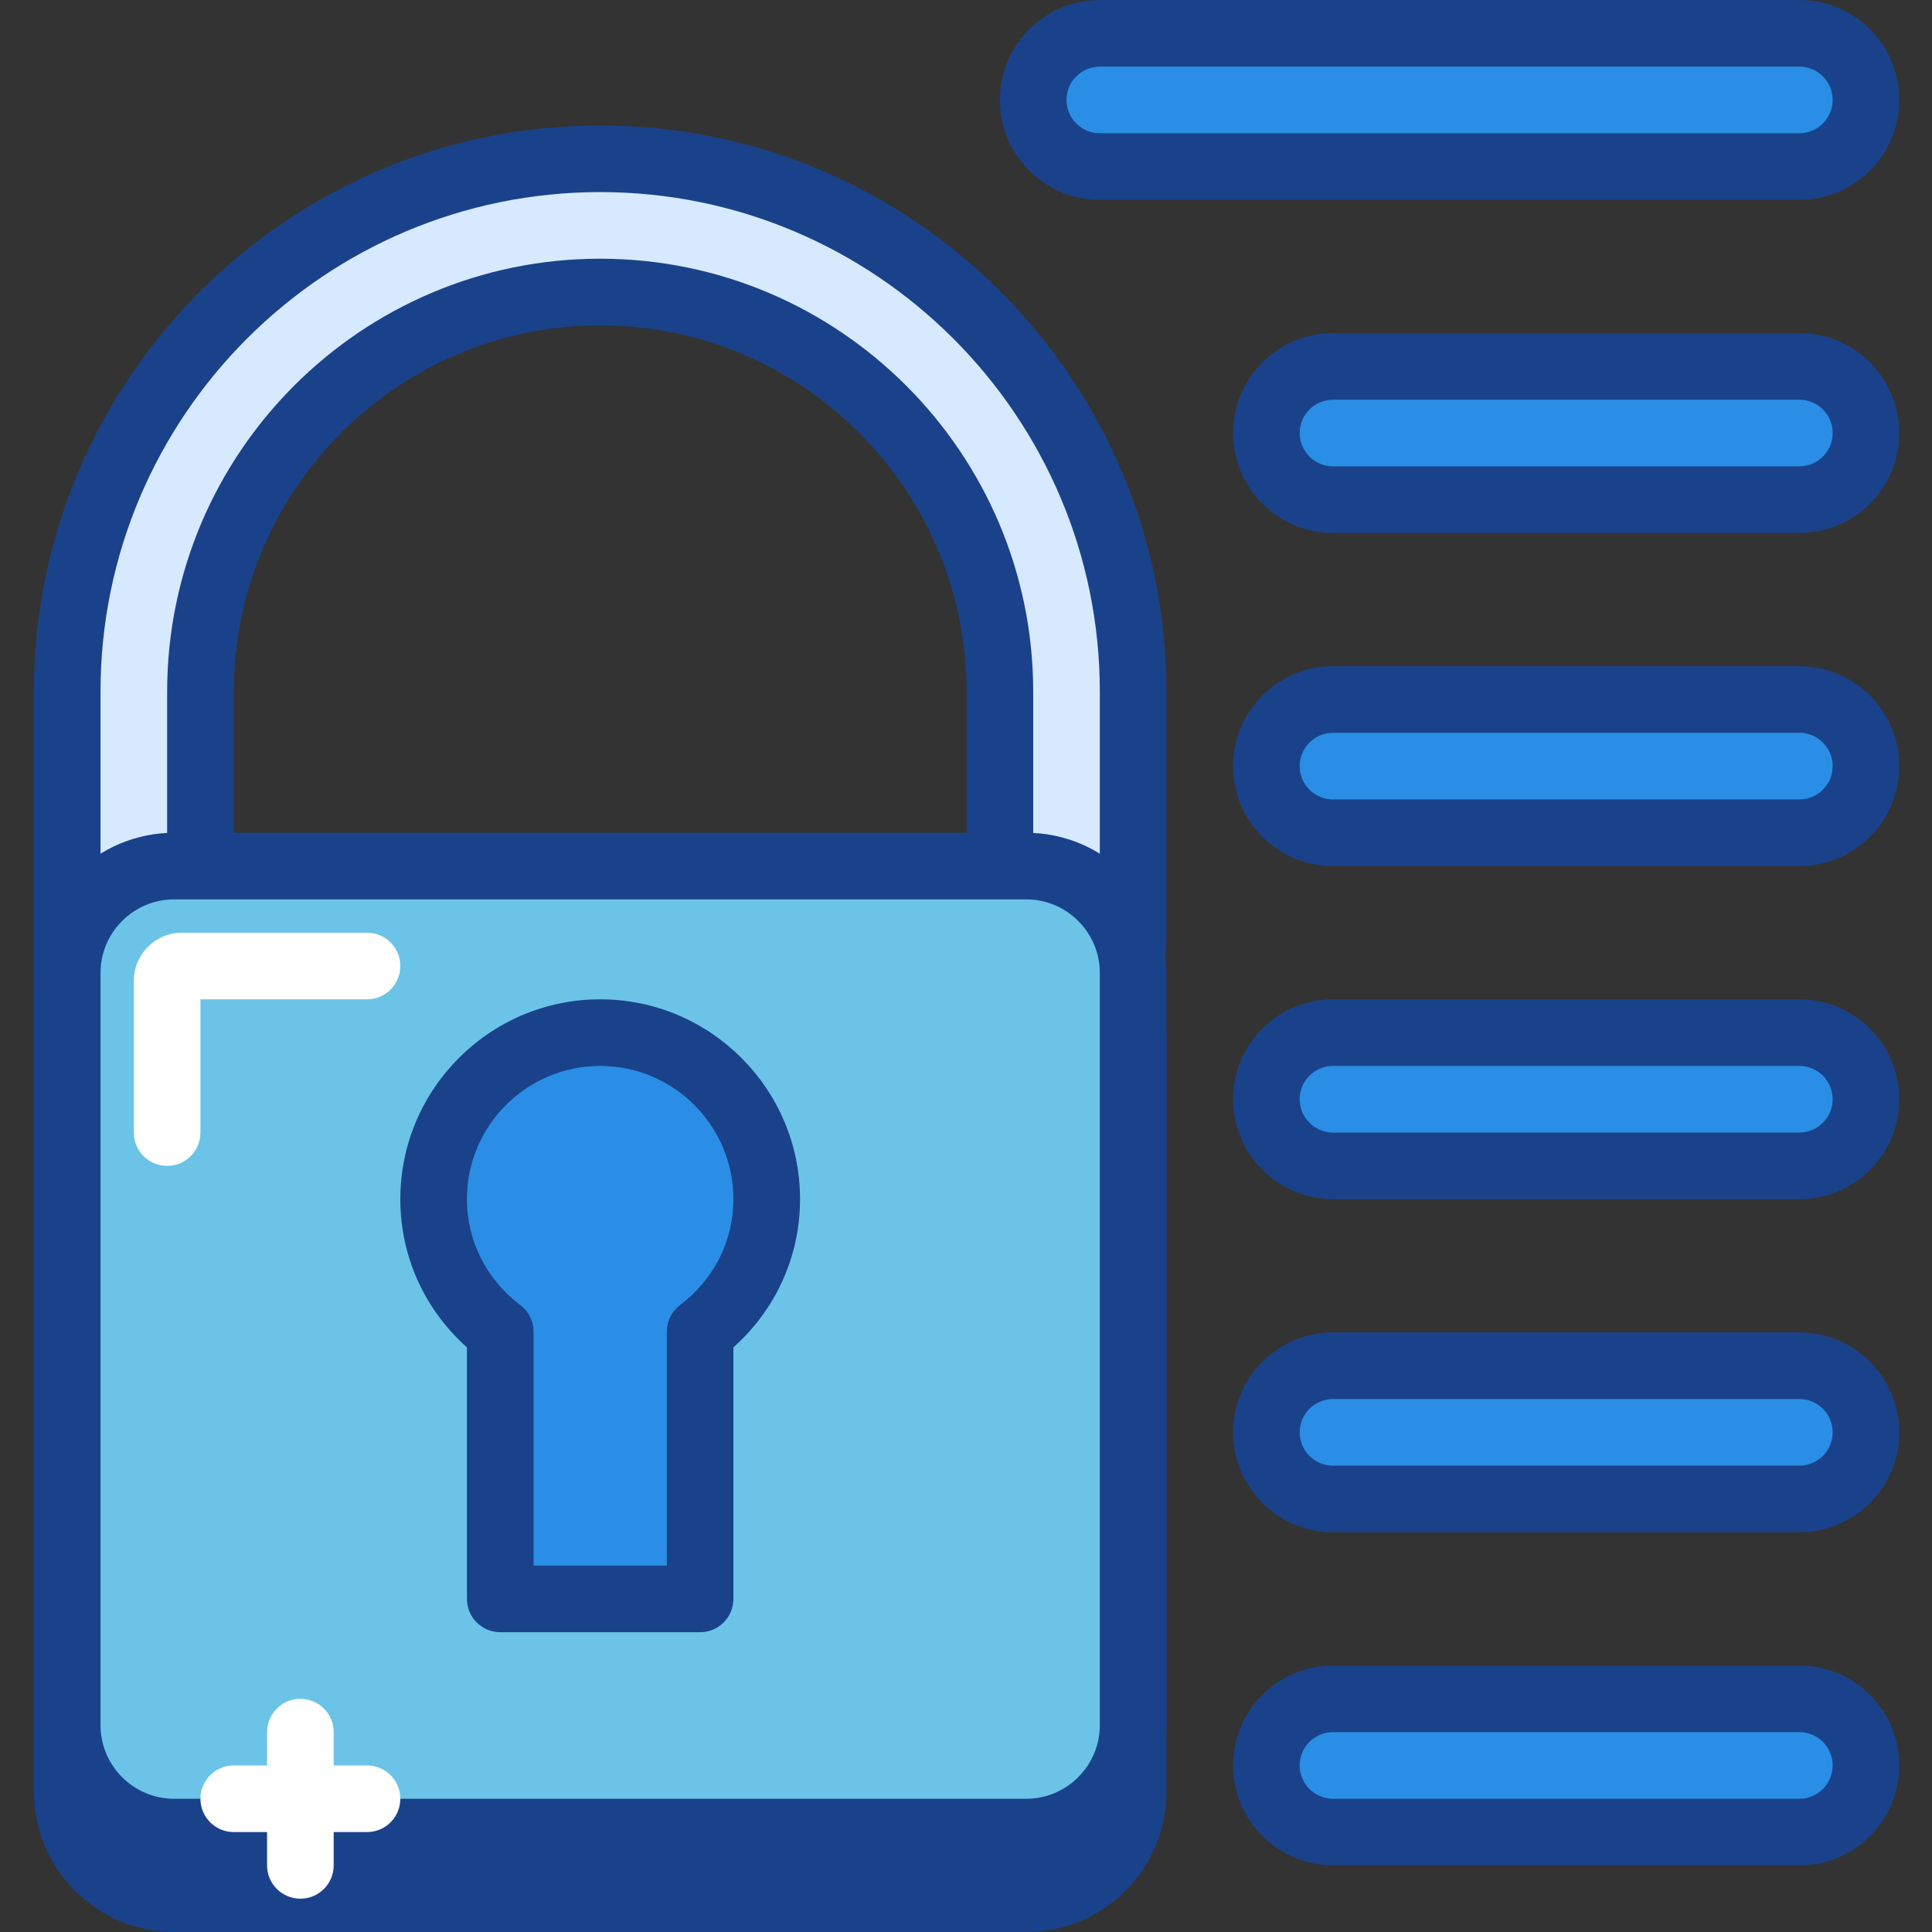 <svg width="395" height="395" viewBox="0 0 395 395" fill="none" xmlns="http://www.w3.org/2000/svg">
<rect x="0" y="0" width="395" height="395" fill="#333333" stroke="none"/>
<path d="M209.806 388.191H35.607C23.53 388.191 13.741 378.402 13.741 366.325V212.557C13.741 200.48 23.53 190.691 35.607 190.691H209.803C221.879 190.691 231.668 200.48 231.668 212.557V366.321C231.672 378.402 221.883 388.191 209.806 388.191V388.191Z" fill="#1A428A"/>
<path d="M209.803 394.999H35.607C19.797 394.999 6.929 382.139 6.929 366.321V212.557C6.929 196.743 19.797 183.88 35.607 183.88H209.803C225.616 183.88 238.48 196.743 238.48 212.557V366.321C238.48 382.139 225.616 394.999 209.803 394.999ZM35.607 197.499C27.306 197.499 20.549 204.257 20.549 212.557V366.321C20.549 374.622 27.306 381.379 35.607 381.379H209.803C218.107 381.379 224.86 374.622 224.86 366.321V212.557C224.86 204.257 218.107 197.499 209.803 197.499H35.607Z" fill="#1A428A"/>
<path d="M122.707 32.461C62.624 32.461 13.741 81.344 13.741 141.427V143.017V204.311H40.981V143.017C40.981 143.017 40.981 141.972 40.981 141.427C40.981 96.363 77.643 59.705 122.707 59.705C167.767 59.705 204.429 96.363 204.429 141.427V192.277C204.429 199.798 210.527 205.897 218.052 205.897C225.573 205.897 231.672 199.798 231.672 192.277V141.427C231.672 81.344 182.789 32.461 122.707 32.461Z" fill="#D7E9FF"/>
<path d="M218.052 212.709C206.786 212.709 197.621 203.547 197.621 192.281V141.431C197.621 100.119 164.014 66.516 122.707 66.516C81.399 66.516 47.792 100.119 47.792 141.431V204.311C47.792 208.075 44.741 211.119 40.981 211.119H13.741C9.981 211.119 6.929 208.075 6.929 204.311V141.427C6.929 77.587 58.867 25.649 122.707 25.649C186.546 25.649 238.48 77.587 238.48 141.427V192.277C238.48 203.547 229.318 212.709 218.052 212.709ZM122.707 52.893C171.527 52.893 211.241 92.61 211.241 141.427V192.277C211.241 196.034 214.296 199.089 218.052 199.089C221.805 199.089 224.86 196.034 224.86 192.277V141.427C224.86 85.097 179.033 39.273 122.707 39.273C66.377 39.273 20.549 85.097 20.549 141.427V197.499H34.173V141.427C34.173 92.614 73.886 52.893 122.707 52.893Z" fill="#1A428A"/>
<path d="M209.806 374.567H35.607C23.53 374.567 13.741 364.778 13.741 352.702V198.937C13.741 186.861 23.53 177.068 35.607 177.068H209.803C221.879 177.068 231.668 186.861 231.668 198.933V352.702C231.672 364.778 221.883 374.567 209.806 374.567V374.567Z" fill="#6BC4E8"/>
<path d="M209.803 381.379H35.607C19.797 381.379 6.929 368.515 6.929 352.702V198.937C6.929 183.12 19.797 170.26 35.607 170.26H209.803C225.616 170.26 238.48 183.12 238.48 198.937V352.702C238.48 368.515 225.616 381.379 209.803 381.379V381.379ZM35.607 183.88C27.306 183.88 20.549 190.637 20.549 198.937V352.702C20.549 361.002 27.306 367.759 35.607 367.759H209.803C218.107 367.759 224.86 361.002 224.86 352.702V198.937C224.86 190.637 218.107 183.88 209.803 183.88H35.607Z" fill="#1A428A"/>
<path d="M34.173 238.362C30.412 238.362 27.361 235.315 27.361 231.551V200.531C27.361 195.103 31.776 190.691 37.208 190.691H75.032C78.796 190.691 81.844 193.735 81.844 197.499C81.844 201.264 78.796 204.311 75.032 204.311H40.981V231.551C40.981 235.315 37.933 238.362 34.173 238.362Z" fill="white"/>
<path d="M156.758 245.174C156.758 226.364 141.513 211.119 122.707 211.119C103.9 211.119 88.655 226.364 88.655 245.174C88.655 256.277 94.049 266.046 102.275 272.262V326.896H143.138V272.262C151.361 266.046 156.758 256.277 156.758 245.174Z" fill="#2A8EE6"/>
<path d="M143.138 333.708H102.275C98.515 333.708 95.463 330.661 95.463 326.896V275.473C86.765 267.698 81.844 256.837 81.844 245.174C81.844 222.642 100.175 204.311 122.707 204.311C145.239 204.311 163.57 222.642 163.57 245.174C163.57 256.837 158.644 267.698 149.946 275.473V326.896C149.946 330.661 146.899 333.708 143.138 333.708ZM109.087 320.084H136.326V272.261C136.326 270.126 137.328 268.115 139.031 266.829C145.967 261.588 149.946 253.693 149.946 245.174C149.946 230.148 137.725 217.931 122.707 217.931C107.684 217.931 95.463 230.148 95.463 245.174C95.463 253.693 99.446 261.588 106.382 266.829C108.085 268.119 109.087 270.126 109.087 272.261V320.084Z" fill="#1A428A"/>
<path d="M367.877 374.567H272.535C265.01 374.567 258.911 368.468 258.911 360.947C258.911 353.426 265.01 347.328 272.535 347.328H367.877C375.402 347.328 381.5 353.426 381.5 360.947C381.5 368.468 375.402 374.567 367.877 374.567V374.567Z" fill="#2A8EE6"/>
<path d="M367.877 381.379H272.535C261.269 381.379 252.104 372.213 252.104 360.947C252.104 349.681 261.269 340.516 272.535 340.516H367.877C379.143 340.516 388.308 349.681 388.308 360.947C388.308 372.213 379.143 381.379 367.877 381.379V381.379ZM272.535 354.139C268.778 354.139 265.723 357.191 265.723 360.947C265.723 364.704 268.778 367.759 272.535 367.759H367.877C371.633 367.759 374.689 364.704 374.689 360.947C374.689 357.191 371.633 354.139 367.877 354.139H272.535Z" fill="#1A428A"/>
<path d="M367.877 306.465H272.535C265.01 306.465 258.911 300.366 258.911 292.845C258.911 285.324 265.01 279.225 272.535 279.225H367.877C375.402 279.225 381.5 285.324 381.5 292.845C381.5 300.366 375.402 306.465 367.877 306.465V306.465Z" fill="#2A8EE6"/>
<path d="M367.877 313.277H272.535C261.269 313.277 252.104 304.111 252.104 292.845C252.104 281.579 261.269 272.414 272.535 272.414H367.877C379.143 272.414 388.308 281.579 388.308 292.845C388.308 304.111 379.143 313.277 367.877 313.277V313.277ZM272.535 286.033C268.778 286.033 265.723 289.088 265.723 292.845C265.723 296.602 268.778 299.657 272.535 299.657H367.877C371.633 299.657 374.689 296.602 374.689 292.845C374.689 289.088 371.633 286.033 367.877 286.033H272.535Z" fill="#1A428A"/>
<path d="M367.877 238.362H272.535C265.01 238.362 258.911 232.264 258.911 224.743C258.911 217.218 265.01 211.119 272.535 211.119H367.877C375.402 211.119 381.5 217.218 381.5 224.743C381.5 232.264 375.402 238.362 367.877 238.362Z" fill="#2A8EE6"/>
<path d="M367.877 245.174H272.535C261.269 245.174 252.104 236.009 252.104 224.743C252.104 213.477 261.269 204.311 272.535 204.311H367.877C379.143 204.311 388.308 213.477 388.308 224.743C388.308 236.009 379.143 245.174 367.877 245.174V245.174ZM272.535 217.931C268.778 217.931 265.723 220.982 265.723 224.743C265.723 228.499 268.778 231.55 272.535 231.55H367.877C371.633 231.55 374.689 228.499 374.689 224.743C374.689 220.982 371.633 217.931 367.877 217.931H272.535Z" fill="#1A428A"/>
<path d="M367.877 170.26H272.535C265.01 170.26 258.911 164.161 258.911 156.636C258.911 149.115 265.01 143.017 272.535 143.017H367.877C375.402 143.017 381.5 149.115 381.5 156.636C381.5 164.161 375.402 170.26 367.877 170.26Z" fill="#2A8EE6"/>
<path d="M367.877 177.068H272.535C261.269 177.068 252.104 167.902 252.104 156.636C252.104 145.37 261.269 136.209 272.535 136.209H367.877C379.143 136.209 388.308 145.37 388.308 156.636C388.308 167.902 379.143 177.068 367.877 177.068V177.068ZM272.535 149.828C268.778 149.828 265.723 152.88 265.723 156.636C265.723 160.397 268.778 163.448 272.535 163.448H367.877C371.633 163.448 374.689 160.397 374.689 156.636C374.689 152.88 371.633 149.828 367.877 149.828H272.535Z" fill="#1A428A"/>
<path d="M367.877 102.154H272.535C265.01 102.154 258.911 96.055 258.911 88.534C258.911 81.013 265.01 74.914 272.535 74.914H367.877C375.402 74.914 381.5 81.013 381.5 88.534C381.5 96.055 375.402 102.154 367.877 102.154Z" fill="#2A8EE6"/>
<path d="M367.877 108.965H272.535C261.269 108.965 252.104 99.8 252.104 88.534C252.104 77.268 261.269 68.102 272.535 68.102H367.877C379.143 68.102 388.308 77.268 388.308 88.534C388.308 99.8 379.143 108.965 367.877 108.965V108.965ZM272.535 81.726C268.778 81.726 265.723 84.777 265.723 88.534C265.723 92.29 268.778 95.346 272.535 95.346H367.877C371.633 95.346 374.689 92.29 374.689 88.534C374.689 84.777 371.633 81.726 367.877 81.726H272.535Z" fill="#1A428A"/>
<path d="M367.877 34.051H224.86C217.339 34.051 211.241 27.953 211.241 20.431C211.241 12.91 217.339 6.812 224.86 6.812H367.877C375.402 6.812 381.5 12.91 381.5 20.431C381.5 27.953 375.402 34.051 367.877 34.051Z" fill="#2A8EE6"/>
<path d="M367.877 40.863H224.86C213.594 40.863 204.429 31.698 204.429 20.431C204.429 9.166 213.594 0 224.86 0H367.877C379.143 0 388.308 9.166 388.308 20.431C388.308 31.698 379.143 40.863 367.877 40.863V40.863ZM224.86 13.62C221.107 13.62 218.052 16.675 218.052 20.431C218.052 24.188 221.107 27.243 224.86 27.243H367.877C371.633 27.243 374.689 24.188 374.689 20.431C374.689 16.675 371.633 13.62 367.877 13.62H224.86Z" fill="#1A428A"/>
<path d="M61.412 388.191C57.652 388.191 54.604 385.143 54.604 381.379V354.139C54.604 350.375 57.652 347.328 61.412 347.328C65.173 347.328 68.224 350.375 68.224 354.139V381.379C68.224 385.143 65.173 388.191 61.412 388.191Z" fill="white"/>
<path d="M75.032 374.567H47.792C44.032 374.567 40.981 371.523 40.981 367.759C40.981 363.995 44.032 360.947 47.792 360.947H75.032C78.796 360.947 81.844 363.995 81.844 367.759C81.844 371.523 78.796 374.567 75.032 374.567Z" fill="white"/>
</svg>
